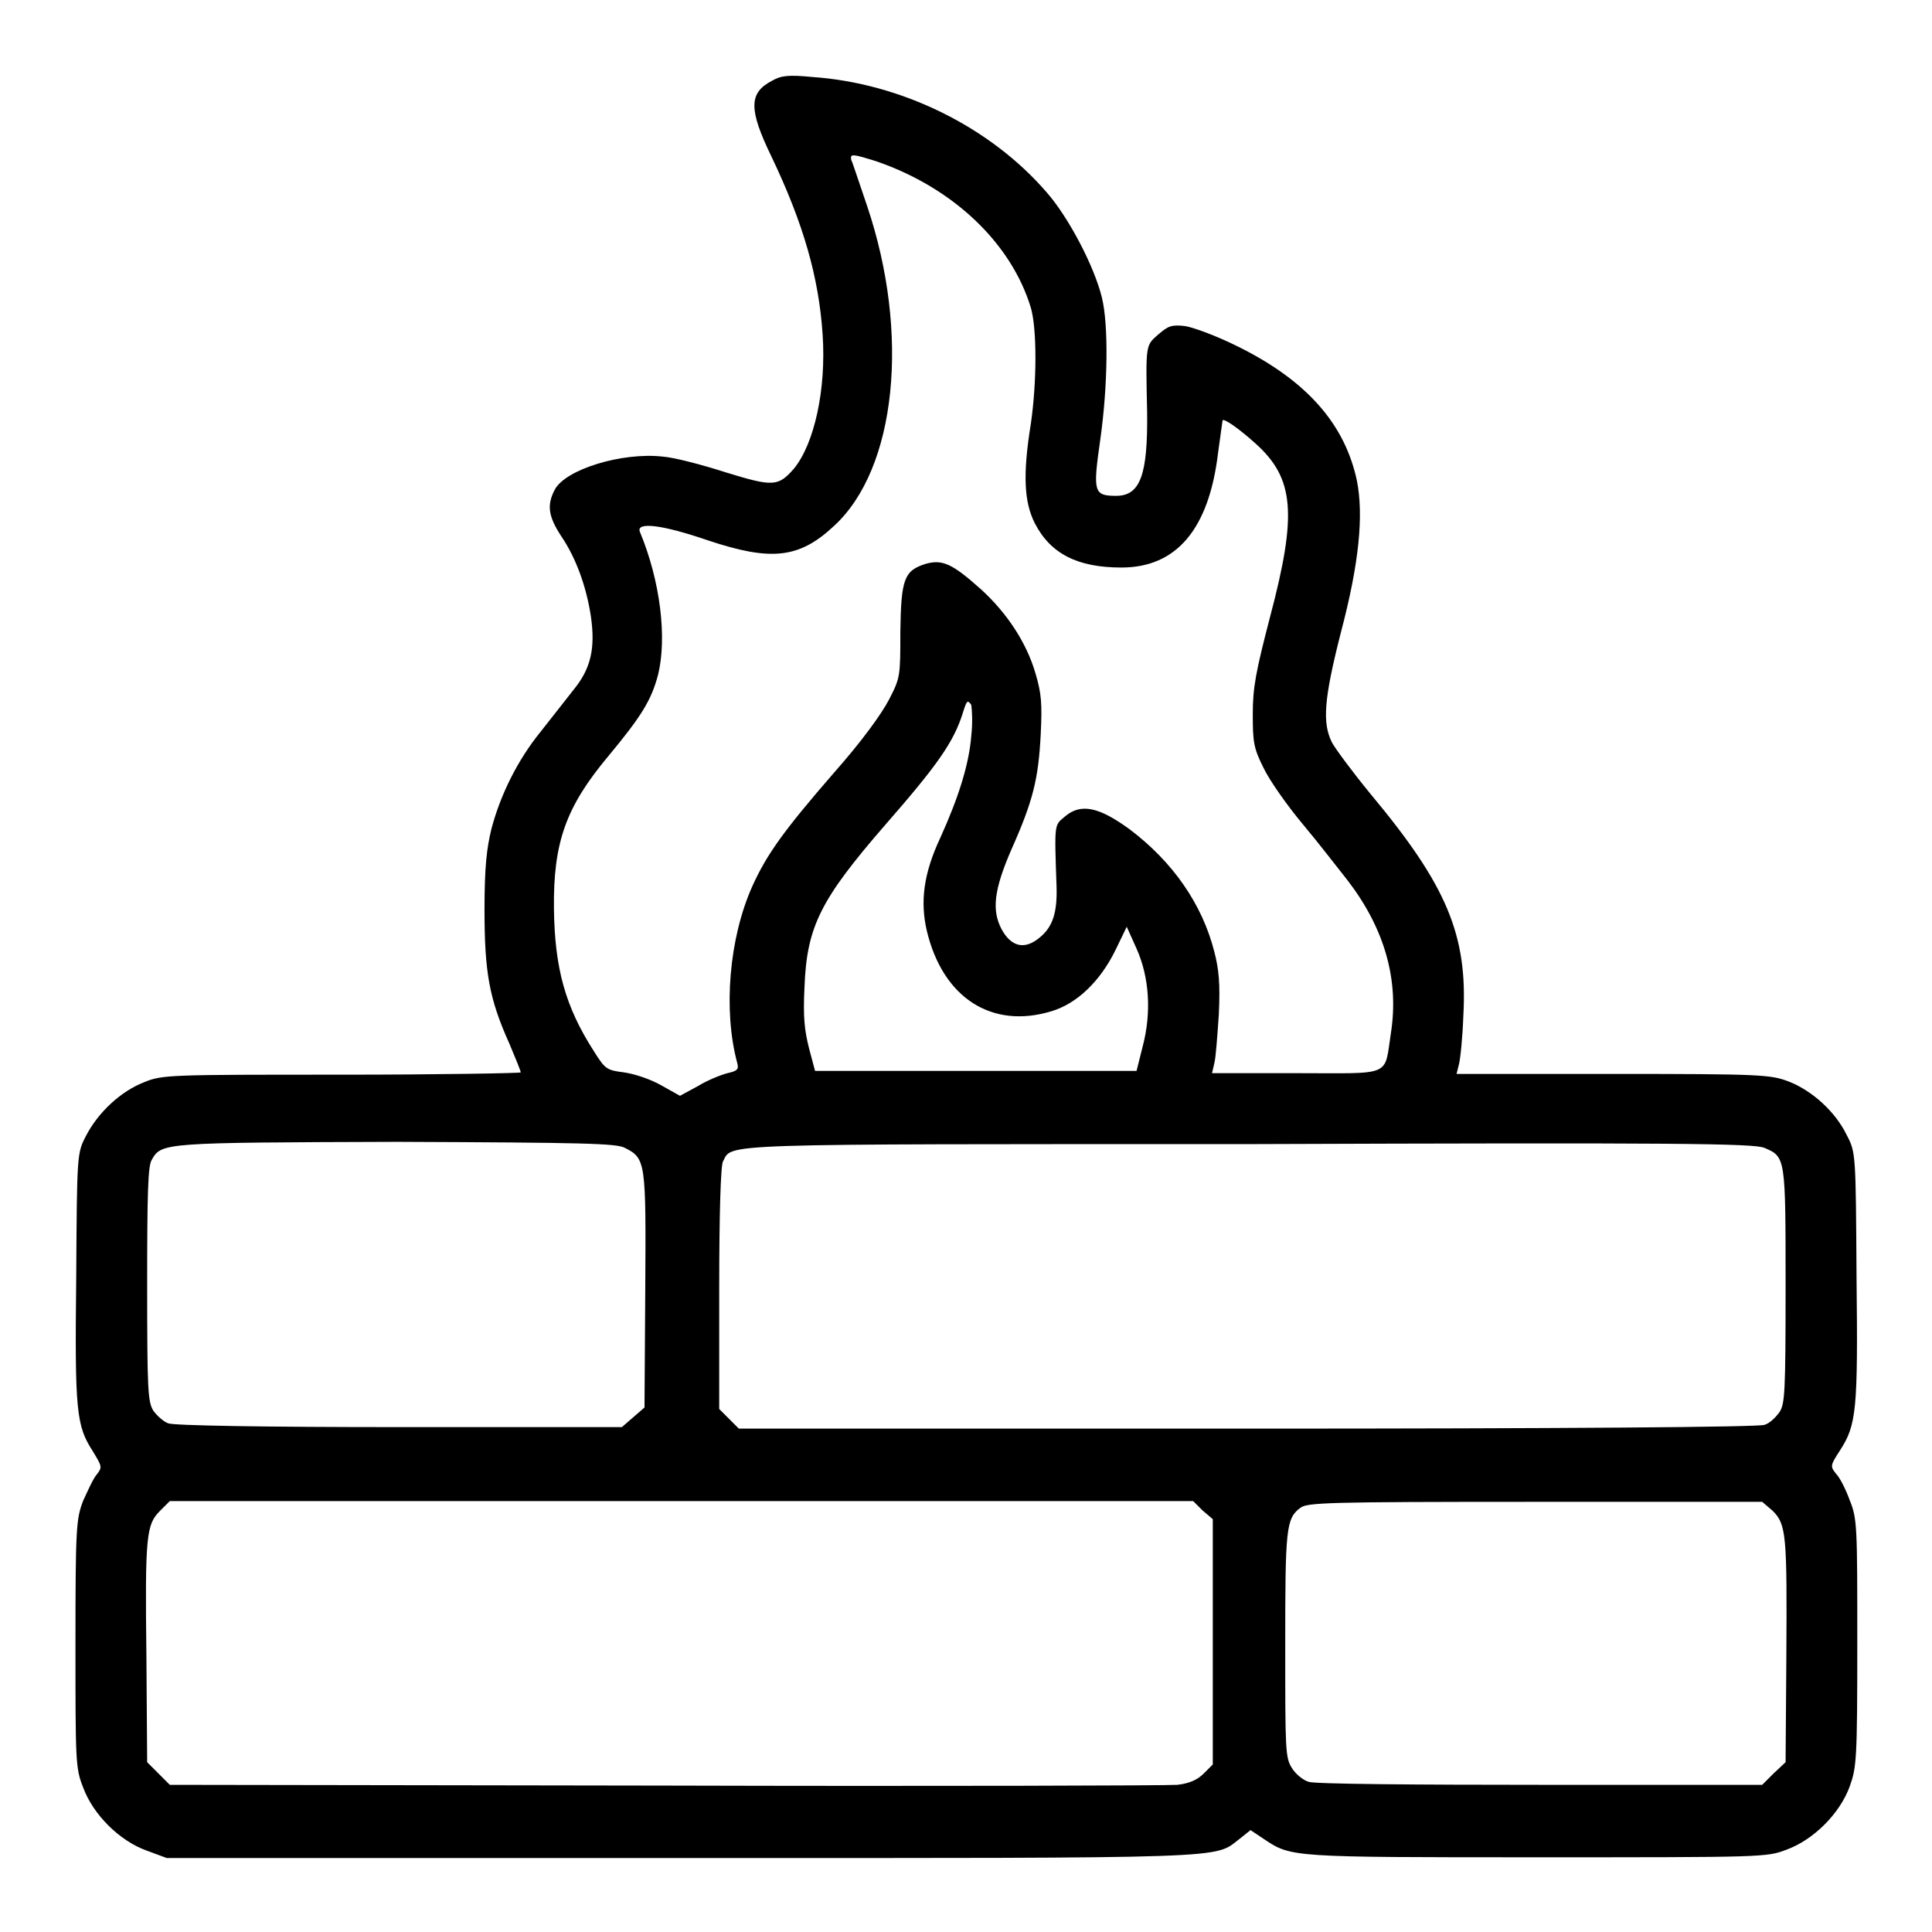 <?xml version="1.0" encoding="utf-8"?>
<!-- Svg Vector Icons : http://www.onlinewebfonts.com/icon -->
<!DOCTYPE svg PUBLIC "-//W3C//DTD SVG 1.1//EN" "http://www.w3.org/Graphics/SVG/1.1/DTD/svg11.dtd">
<svg version="1.1" xmlns="http://www.w3.org/2000/svg" xmlns:xlink="http://www.w3.org/1999/xlink" x="0px" y="0px" viewBox="0 0 256 256" enable-background="new 0 0 256 256" xml:space="preserve">
<g><g><g><path fill="#000000" d="M102.3,10.7c-3.1,1.6-3.1,3.8-0.1,10c4.3,9,6.3,16.1,6.8,23.6c0.5,7.3-1.1,14.5-3.8,17.8c-2.1,2.4-2.8,2.4-9,0.5c-3.1-1-6.9-2-8.4-2.1c-5.4-0.6-12.9,1.7-14.3,4.4c-1.1,2.1-0.8,3.6,0.9,6.2c1.9,2.8,3.3,6.6,3.9,10.6c0.6,4.2,0,6.9-2.3,9.7c-1,1.3-3,3.8-4.4,5.6c-3,3.7-5.3,8.3-6.5,12.9c-0.6,2.5-0.9,4.9-0.9,10.6c0,8.3,0.6,11.8,3.3,17.8c0.8,1.9,1.5,3.6,1.5,3.8c0,0.1-10.7,0.3-23.7,0.3c-22.8,0-23.8,0-26.2,1c-3.1,1.2-6.1,4-7.7,7.1c-1.2,2.3-1.2,2.4-1.3,18.7c-0.2,17.8,0,19.7,2.2,23.1c1.2,2,1.3,2.1,0.5,3.1c-0.5,0.6-1.2,2.2-1.8,3.5c-0.9,2.4-1,3.5-1,18.9c0,15.5,0,16.5,1,19c1.3,3.6,4.8,7.1,8.4,8.4l2.7,1h68.1c73.8,0,70.6,0.1,74-2.5l1.5-1.2l1.8,1.2c3.6,2.4,3.5,2.4,36.2,2.4c29.9,0,30.4,0,33-1c3.6-1.3,7.1-4.8,8.4-8.4c0.9-2.5,1-3.5,1-19c0-15.3,0-16.5-1-18.9c-0.5-1.4-1.3-3-1.8-3.5c-0.8-1-0.8-1.1,0.5-3.1c2.2-3.4,2.4-5.3,2.2-23.1c-0.1-16.3-0.1-16.4-1.3-18.7c-1.5-3.1-4.6-5.9-7.7-7.1c-2.4-0.9-3.5-1-23.3-1h-20.7l0.3-1.2c0.2-0.7,0.5-3.6,0.6-6.5c0.6-10.7-2.2-17.3-12.3-29.4c-2.3-2.8-4.6-5.9-5.1-6.8c-1.3-2.6-1.1-5.7,1.2-14.7c2.4-9.1,3-15.4,2.1-20c-1.6-7.5-6.6-13.2-15.6-17.7c-3-1.5-6-2.6-7.2-2.8c-1.8-0.2-2.2,0-3.5,1.1c-1.7,1.5-1.7,1.2-1.5,10.3c0.1,8.3-0.9,11.1-4.1,11.1c-3,0-3.1-0.5-2.1-7.5c1-7.1,1.1-15.2,0.2-18.8c-1-4.1-4.4-10.6-7.3-13.9c-7.5-8.7-19.3-14.5-31.1-15.3C104.5,9.9,103.5,10,102.3,10.7z M116.2,21.4c10.1,3.5,17.8,10.8,20.4,19.4c0.8,2.8,0.8,9.7,0,15.3c-1.1,6.8-0.9,10.4,0.5,13.2c2.1,4.1,5.7,5.9,11.5,5.9c7.3,0,11.6-5.1,12.8-15.2c0.3-2.3,0.6-4.2,0.6-4.3c0.2-0.3,2.3,1.2,4.4,3.1c5.1,4.6,5.5,9.3,1.9,22.9c-1.9,7.3-2.3,9.4-2.3,12.9c0,3.7,0.1,4.5,1.4,7.1c0.8,1.7,3.2,5.1,5.3,7.6s4.7,5.9,5.9,7.4c4.9,6.4,6.8,13.2,5.7,20.2c-0.9,5.9,0.3,5.3-12.6,5.3h-11.1l0.3-1.3c0.2-0.7,0.4-3.6,0.6-6.5c0.2-4.1,0-6-0.6-8.3c-1.6-6.3-5.5-11.9-11.2-16.2c-4.1-3-6.5-3.5-8.6-1.7c-1.4,1.2-1.4,0.7-1.1,9.3c0.1,3.4-0.5,5.3-2.2,6.7c-2,1.7-3.8,1.3-5.1-1.1c-1.3-2.5-1-5.2,1.3-10.5c2.9-6.5,3.6-9.4,3.9-15.3c0.2-4.1,0.1-5.4-0.7-8.1c-1.2-4.1-3.8-8-7.2-11.1c-3.8-3.4-5.1-4-7.3-3.4c-2.9,0.9-3.3,2-3.4,9c0,5.9,0,6.1-1.5,9c-1,1.9-3.5,5.4-7.3,9.7c-6.6,7.6-8.9,10.8-10.8,15c-3.1,6.9-3.9,16.5-2,23.5c0.2,0.8,0,1-1.3,1.3c-0.8,0.2-2.6,0.9-3.9,1.7l-2.4,1.3l-2.5-1.4c-1.4-0.8-3.5-1.5-4.9-1.7c-2.3-0.3-2.5-0.4-4-2.8c-3.8-5.9-5.2-11-5.3-18.9c-0.1-8.8,1.6-13.5,7.2-20.2c4.4-5.3,5.7-7.4,6.6-10.8c1.2-4.9,0.3-12.4-2.4-18.9c-0.6-1.4,2.9-1,9,1.1c8.4,2.8,12.1,2.4,16.7-1.9c8.3-7.6,10.1-25.5,4.4-42.4c-1-2.9-1.9-5.7-2.1-6.1C112.6,20.3,113,20.4,116.2,21.4z M128.7,97.5c-0.3,3.8-1.7,8.2-4.1,13.5c-2.2,4.7-2.7,8.4-1.8,12.3c2.1,8.9,8.6,13.1,16.5,10.7c3.4-1,6.5-4,8.5-8.1l1.5-3.1l1.3,2.9c1.7,3.8,2,8.5,0.8,13l-0.8,3.2h-21.4H108l-0.8-3c-0.6-2.4-0.8-4.1-0.6-8.1c0.3-8,2.1-11.6,10.7-21.5c6.9-7.9,9.1-11,10.3-14.9c0.5-1.6,0.6-1.7,1.1-1C128.8,94.1,128.9,95.7,128.7,97.5z M82.8,152.1c2.8,1.4,2.8,1.9,2.7,18.9l-0.1,15.5l-1.5,1.3l-1.5,1.3H52.9c-17.6,0-29.9-0.2-30.6-0.5c-0.6-0.2-1.5-1-2-1.7c-0.7-1.2-0.8-2.6-0.8-16.7c0-12,0.1-15.7,0.6-16.5c1.3-2.3,1.4-2.3,32.5-2.4C77.5,151.4,81.7,151.5,82.8,152.1z M233.8,152.1c2.8,1.2,2.8,1.2,2.8,18.3c0,14.2-0.1,15.6-0.8,16.7c-0.5,0.7-1.3,1.5-2,1.7c-0.7,0.3-26.8,0.5-68.4,0.5H97.9l-1.3-1.3l-1.3-1.3v-16c0-10,0.2-16.3,0.5-16.8c1.3-2.4-2-2.3,69.7-2.3C222,151.4,232.4,151.5,233.8,152.1z M159.3,200.1l1.4,1.2v16.3v16.2l-1.2,1.2c-0.8,0.8-1.8,1.3-3.5,1.5c-1.3,0.1-31.9,0.2-67.9,0.1l-65.6-0.1L21,235l-1.5-1.5l-0.1-14c-0.2-16.1,0-17.5,1.8-19.3l1.3-1.3h67.8h67.8L159.3,200.1z M234.9,200.2c1.8,1.8,1.9,3.2,1.8,19.3l-0.1,14L235,235l-1.5,1.5h-29.4c-16.1,0-30-0.1-30.7-0.4c-0.7-0.2-1.7-1-2.2-1.8c-0.9-1.4-0.9-2.4-0.9-16.3c0-15.4,0.1-16.8,2-18.2c0.9-0.7,3.3-0.8,31.1-0.8h30.1L234.9,200.2z"/></g></g></g>
</svg>